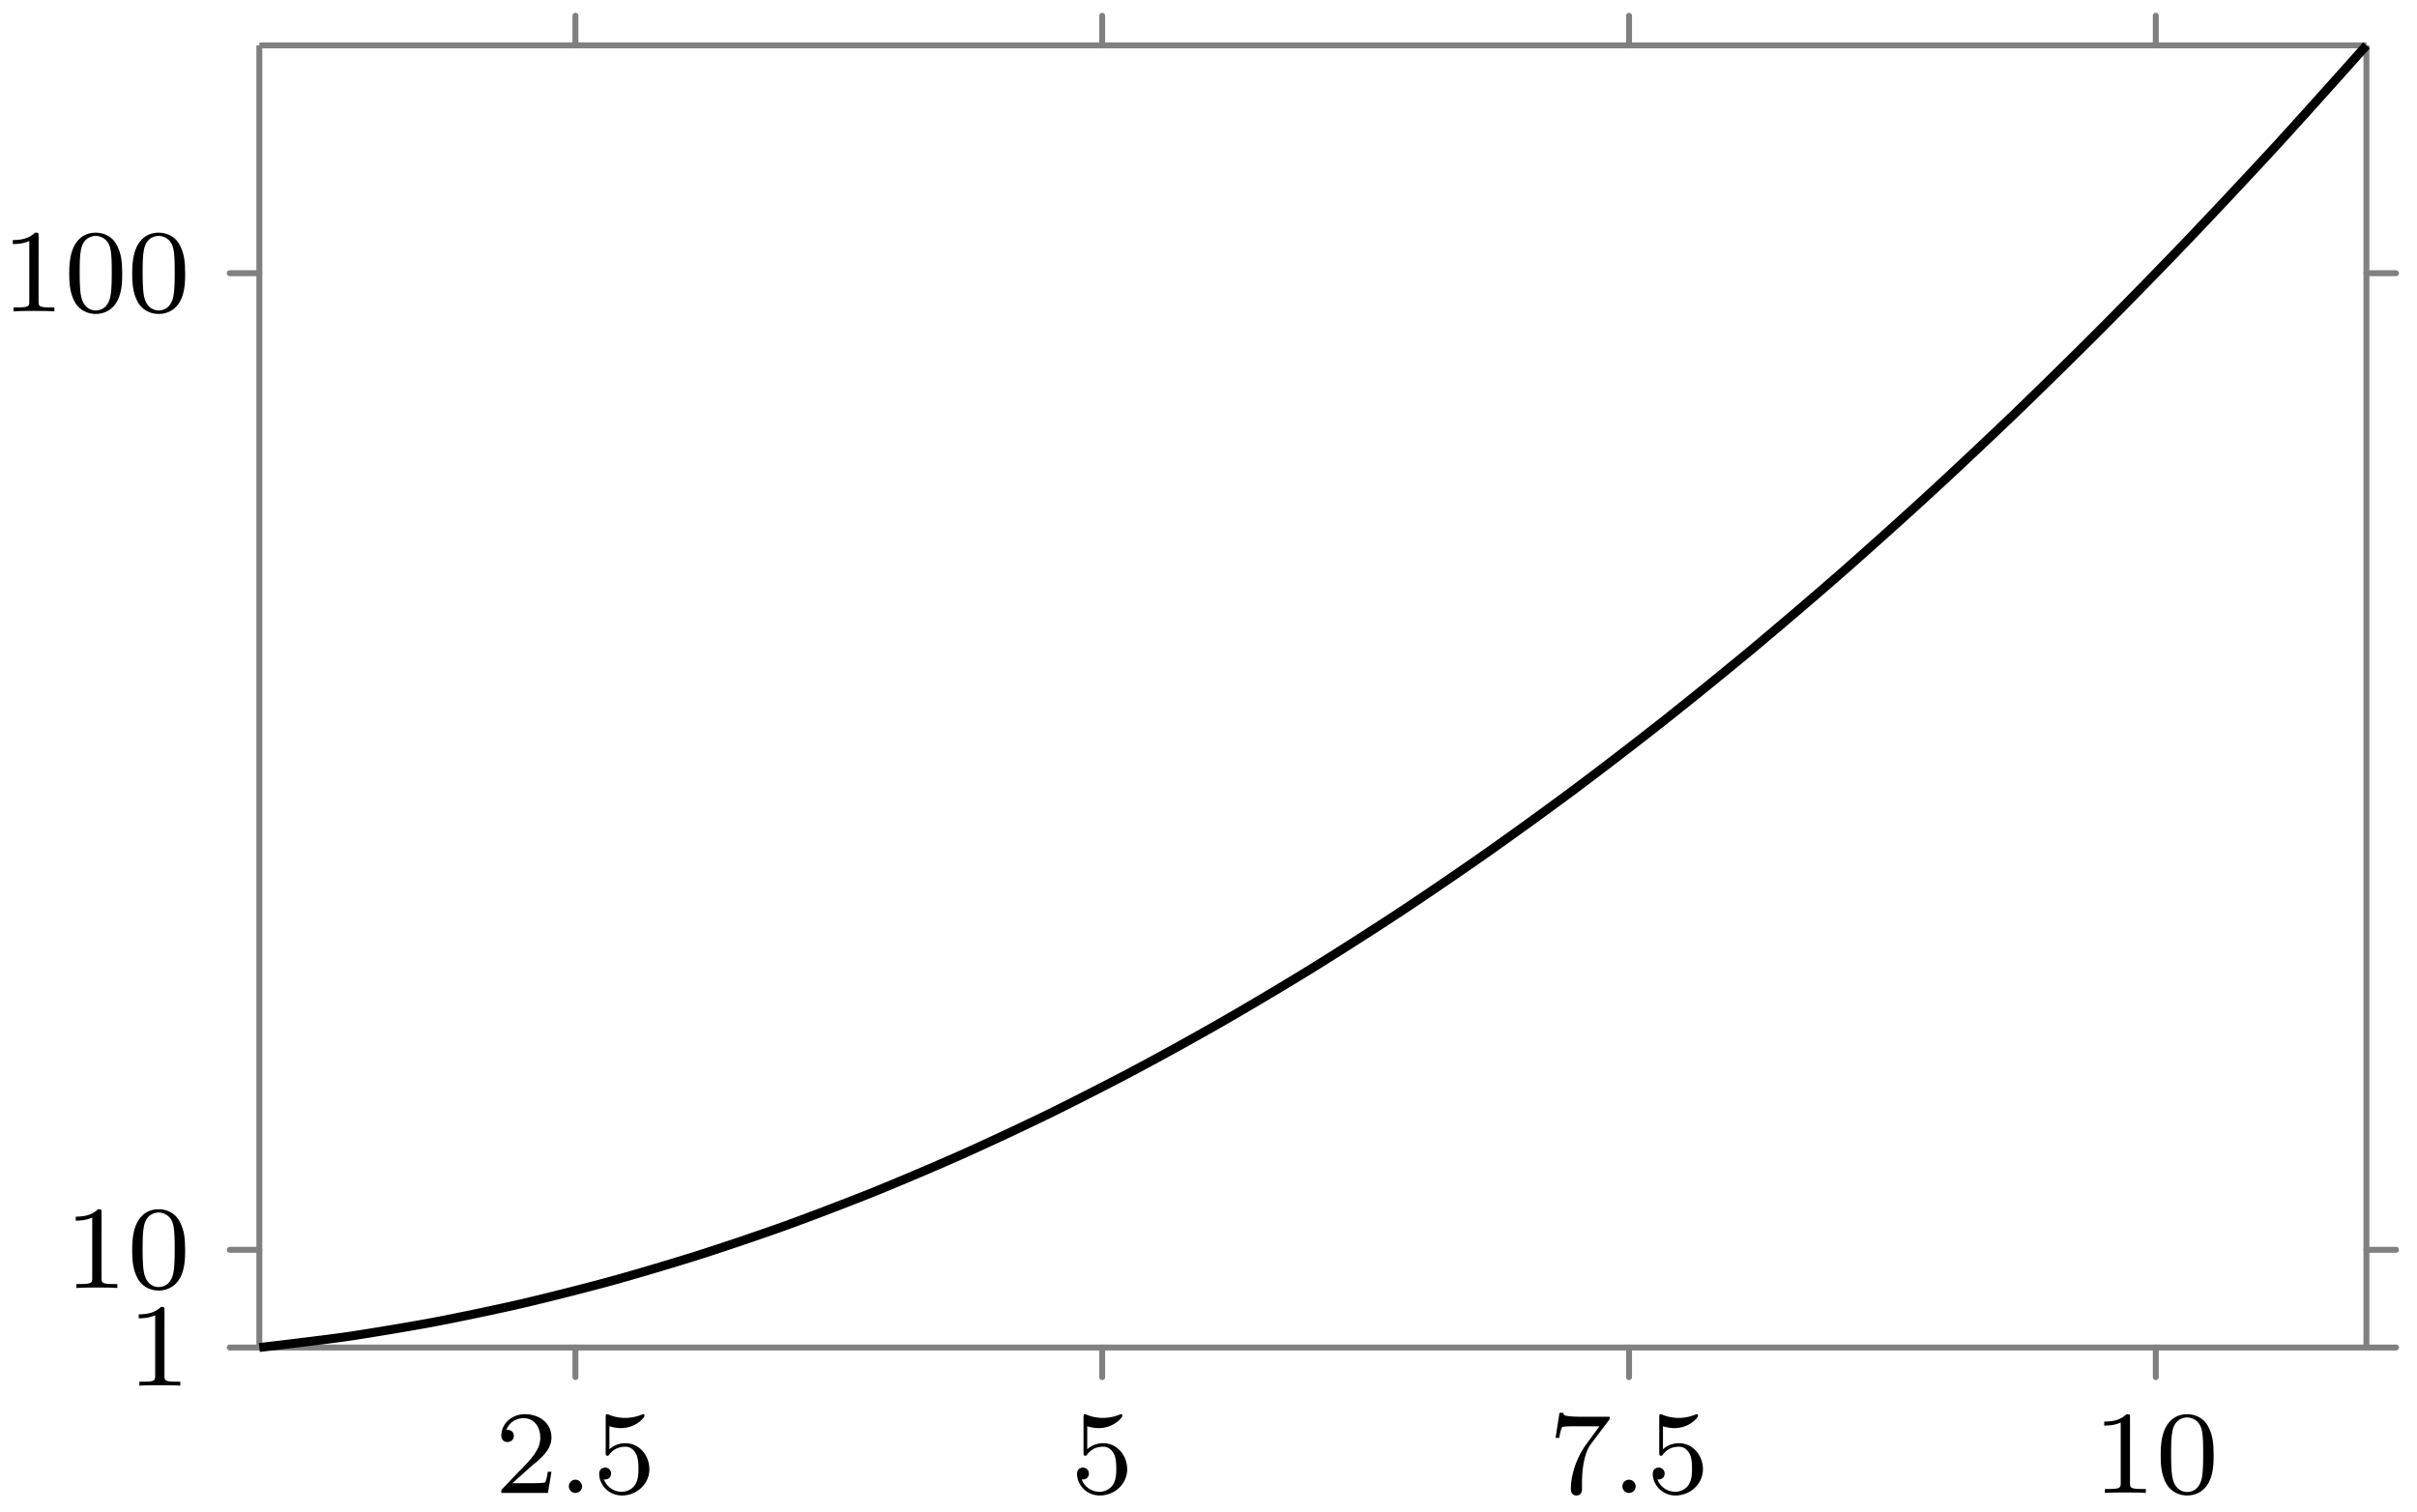 <svg xmlns="http://www.w3.org/2000/svg" xmlns:xlink="http://www.w3.org/1999/xlink" width="216.775" height="135.628" viewBox="0 0 162.581 101.721" version="1.2"><defs><symbol overflow="visible" id="b"><path style="stroke:none" d="M2.25-1.625c.125-.125.453-.39.594-.5.484-.453.953-.89.953-1.61 0-.953-.797-1.562-1.781-1.562-.97 0-1.594.719-1.594 1.438 0 .39.312.437.422.437.172 0 .422-.11.422-.422 0-.406-.407-.406-.5-.406.234-.594.765-.781 1.156-.781.734 0 1.125.625 1.125 1.297 0 .828-.578 1.437-1.531 2.39l-1 1.047C.422-.219.422-.203.422 0h3.14l.235-1.422h-.25c-.016.156-.078.547-.172.703-.047.063-.656.063-.781.063H1.172Zm0 0"/></symbol><symbol overflow="visible" id="d"><path style="stroke:none" d="M1.11-4.484c.109.03.421.125.765.125 1 0 1.594-.704 1.594-.829 0-.093-.047-.109-.094-.109-.016 0-.031 0-.094.031a2.982 2.982 0 0 1-1.11.22c-.468 0-.858-.11-1.108-.22-.079-.03-.094-.03-.11-.03-.094 0-.094.077-.094.234v2.328c0 .14 0 .234.125.234.063 0 .079-.031.125-.094.094-.11.391-.515 1.079-.515.437 0 .656.359.734.515.125.281.14.656.14.953 0 .297 0 .735-.218 1.079-.156.25-.485.484-.906.484A1.271 1.271 0 0 1 .734-.922c.016.016.079.016.079.016.218 0 .406-.14.406-.39a.388.388 0 0 0-.39-.407c-.157 0-.407.078-.407.422 0 .718.625 1.453 1.531 1.453 1 0 1.844-.781 1.844-1.766 0-.922-.672-1.75-1.61-1.75-.39 0-.765.125-1.078.406Zm0 0"/></symbol><symbol overflow="visible" id="e"><path style="stroke:none" d="M4.031-4.86c.078-.077.078-.093.078-.265H2.08a8.79 8.79 0 0 1-.642-.031c-.421-.032-.421-.11-.453-.235h-.25L.47-3.703h.25c.015-.125.11-.672.219-.735.078-.046.687-.046.796-.046h1.688l-.813 1.109C1.703-2.172 1.5-.906 1.5-.281c0 .078 0 .453.375.453s.375-.36.375-.453v-.39c0-1.141.203-2.079.594-2.61Zm0 0"/></symbol><symbol overflow="visible" id="f"><path style="stroke:none" d="M2.5-5.078c0-.219-.016-.219-.234-.219-.329.313-.75.5-1.5.5v.266c.218 0 .64 0 1.109-.203v4.078c0 .297-.031.39-.781.39H.812V0c.329-.031 1.016-.031 1.375-.031.36 0 1.047 0 1.376.031v-.266H3.28c-.75 0-.781-.093-.781-.39Zm0 0"/></symbol><symbol overflow="visible" id="g"><path style="stroke:none" d="M3.89-2.547c0-.844-.078-1.36-.343-1.875-.344-.703-1-.875-1.438-.875-1 0-1.375.75-1.484.969C.344-3.75.328-2.953.328-2.547c0 .531.016 1.328.406 1.969.36.594.954.75 1.375.75.391 0 1.063-.125 1.47-.906.296-.579.312-1.297.312-1.813ZM2.11-.062c-.266 0-.813-.126-.985-.954-.094-.453-.094-1.203-.094-1.625 0-.546 0-1.109.094-1.546.172-.813.781-.891.984-.891.266 0 .829.14.985.86.094.437.094 1.046.094 1.577 0 .47 0 1.188-.094 1.641-.172.828-.719.938-.985.938Zm0 0"/></symbol><symbol overflow="visible" id="c"><path style="stroke:none" d="M1.625-.438a.463.463 0 0 0-.453-.453.447.447 0 0 0-.438.438.44.44 0 0 0 .438.453.45.45 0 0 0 .453-.438Zm0 0"/></symbol><clipPath id="a"><path d="M8 0h154.371v100H8Zm0 0"/></clipPath></defs><path style="fill:none;stroke-width:.399;stroke-linecap:round;stroke-linejoin:miter;stroke:gray;stroke-opacity:1;stroke-miterlimit:10" d="M21.262-1.993v1.992M56.695-1.993v1.992M92.133-1.993v1.992M127.566-1.993v1.992M21.262 87.593v1.992M56.695 87.593v1.992M92.133 87.593v1.992M127.566 87.593v1.992M-1.992-.001H0M-1.992 6.57H0M-1.992 72.265H0M141.734-.001h1.992M141.734 6.57h1.992M141.734 72.265h1.992" transform="matrix(1 0 0 -1 17.445 90.644)"/><path style="fill:none;stroke-width:.399;stroke-linecap:butt;stroke-linejoin:miter;stroke:gray;stroke-opacity:1;stroke-miterlimit:10" d="M0-.001h141.734M0 87.593h141.734M0-.001v87.594M141.734-.001v87.594" transform="matrix(1 0 0 -1 17.445 90.644)"/><g clip-path="url(#a)"><path style="fill:none;stroke-width:.598;stroke-linecap:butt;stroke-linejoin:miter;stroke:#000;stroke-opacity:1;stroke-miterlimit:10" d="M0-.001s4.265.496 5.906.734c1.637.243 4.266.68 5.906.989 1.637.312 4.266.863 5.907 1.242 1.636.383 4.265 1.047 5.906 1.496 1.637.45 4.265 1.23 5.902 1.75 1.64.52 4.27 1.41 5.906 2 1.641.594 4.27 1.598 5.907 2.258 1.64.66 4.265 1.777 5.906 2.508 1.637.73 4.266 1.96 5.906 2.761 1.637.805 4.266 2.145 5.906 3.02 1.637.87 4.266 2.324 5.903 3.27 1.64.94 4.27 2.507 5.906 3.519 1.64 1.015 4.27 2.695 5.906 3.777 1.64 1.082 4.27 2.88 5.907 4.031a311.571 311.571 0 0 1 5.906 4.282 346.552 346.552 0 0 1 5.906 4.539 369.534 369.534 0 0 1 5.906 4.789 394.715 394.715 0 0 1 5.907 5.043 400.633 400.633 0 0 1 5.902 5.297c1.64 1.504 4.27 3.976 5.906 5.55 1.64 1.575 4.27 4.16 5.906 5.805a460.61 460.61 0 0 1 5.907 6.059 550.714 550.714 0 0 1 5.906 6.308c1.637 1.785 5.906 6.567 5.906 6.567" transform="matrix(1 0 0 -1 17.445 90.644)"/></g><use xlink:href="#b" x="33.297" y="100.428" style="fill:#000;fill-opacity:1"/><use xlink:href="#c" x="37.531" y="100.428" style="fill:#000;fill-opacity:1"/><use xlink:href="#d" x="39.883" y="100.428" style="fill:#000;fill-opacity:1"/><use xlink:href="#d" x="72.025" y="100.428" style="fill:#000;fill-opacity:1"/><use xlink:href="#e" x="104.165" y="100.428" style="fill:#000;fill-opacity:1"/><use xlink:href="#c" x="108.4" y="100.428" style="fill:#000;fill-opacity:1"/><use xlink:href="#d" x="110.752" y="100.428" style="fill:#000;fill-opacity:1"/><g style="fill:#000;fill-opacity:1"><use xlink:href="#f" x="140.776" y="100.428"/><use xlink:href="#g" x="145.011" y="100.428"/></g><use xlink:href="#f" x="8.563" y="93.212" style="fill:#000;fill-opacity:1"/><g style="fill:#000;fill-opacity:1"><use xlink:href="#f" x="4.329" y="86.641"/><use xlink:href="#g" x="8.563" y="86.641"/></g><g style="fill:#000;fill-opacity:1"><use xlink:href="#f" x=".095" y="20.947"/><use xlink:href="#g" x="4.329" y="20.947"/><use xlink:href="#g" x="8.564" y="20.947"/></g></svg>